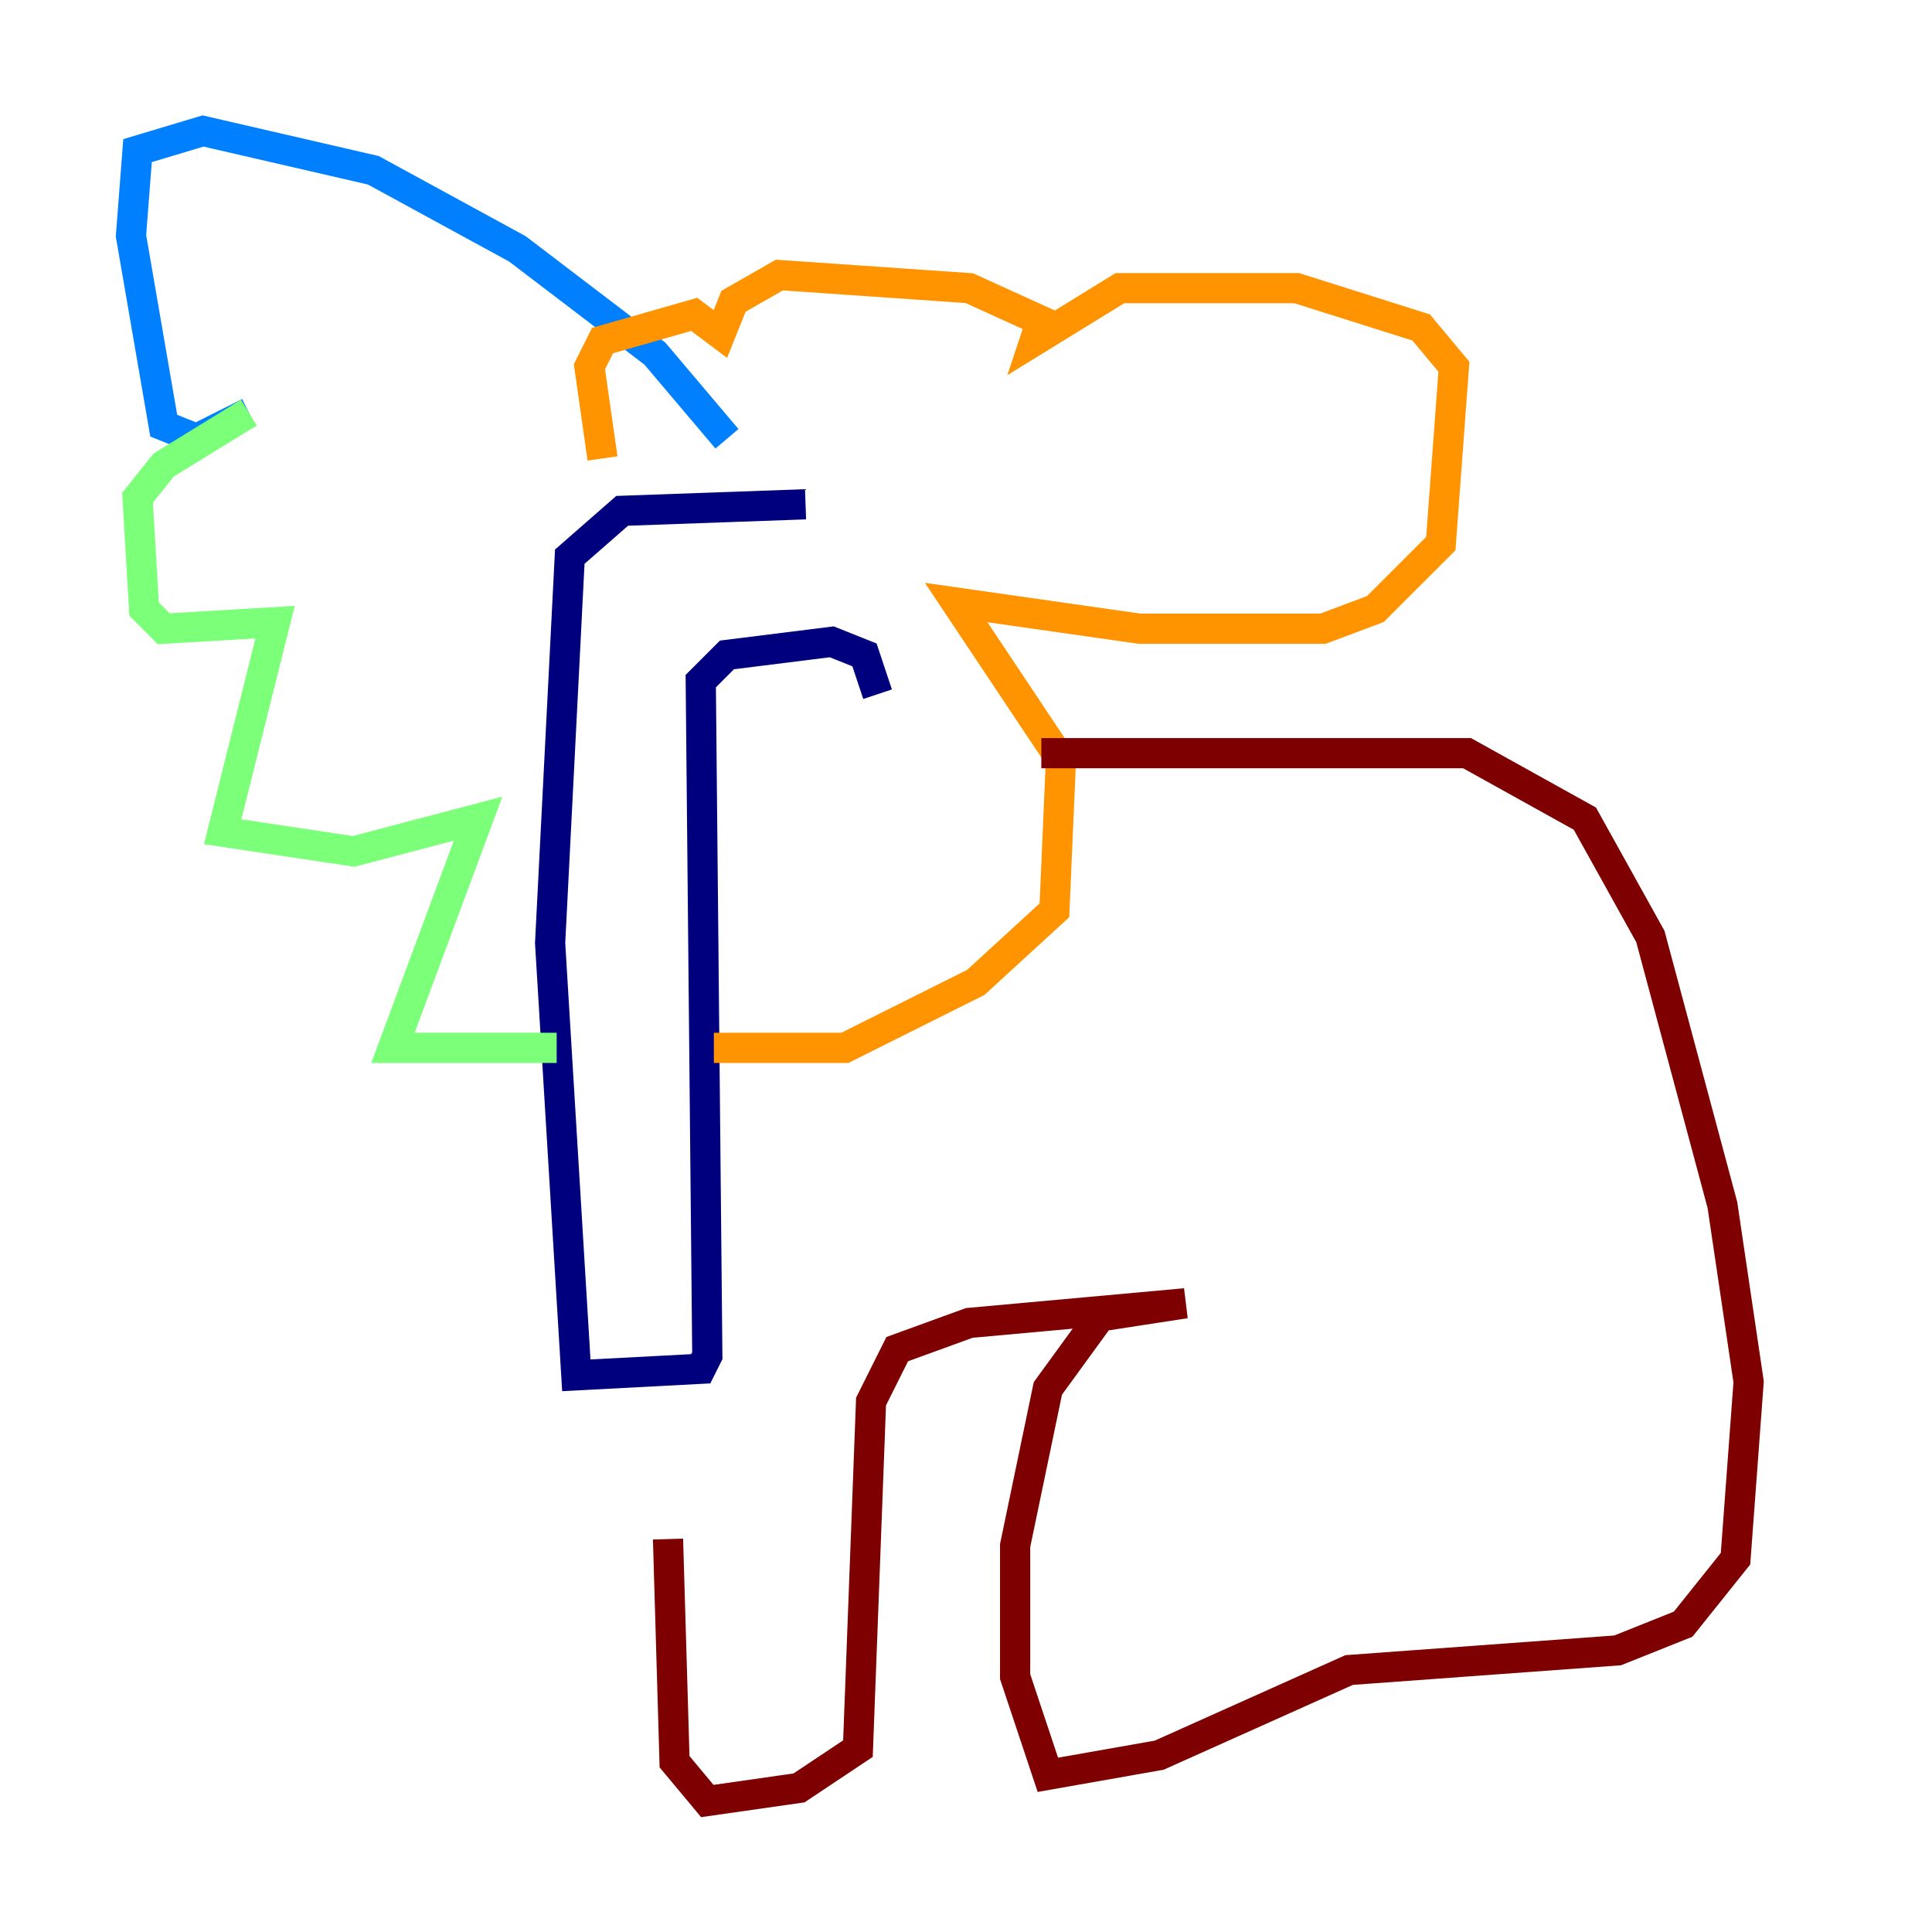 <?xml version="1.0" encoding="utf-8" ?>
<svg baseProfile="tiny" height="128" version="1.2" viewBox="0,0,128,128" width="128" xmlns="http://www.w3.org/2000/svg" xmlns:ev="http://www.w3.org/2001/xml-events" xmlns:xlink="http://www.w3.org/1999/xlink"><defs /><polyline fill="none" points="53.37,33.41 41.22,33.844 37.749,36.881 36.447,62.481 38.183,91.119 46.427,90.685 46.861,89.817 46.427,45.125 48.163,43.39 55.105,42.522 57.275,43.39 58.142,45.993" stroke="#00007f" stroke-width="2" /><polyline fill="none" points="48.163,29.071 43.39,23.43 34.278,16.488 24.732,11.281 13.451,8.678 9.112,9.98 8.678,15.62 10.848,28.203 13.017,29.071 16.488,27.336" stroke="#0080ff" stroke-width="2" /><polyline fill="none" points="16.488,27.336 10.848,30.807 9.112,32.976 9.546,40.352 10.848,41.654 18.224,41.22 14.752,55.105 23.43,56.407 31.675,54.237 26.034,69.424 36.881,69.424" stroke="#7cff79" stroke-width="2" /><polyline fill="none" points="47.295,69.424 55.973,69.424 64.651,65.085 69.858,60.312 70.291,50.332 63.349,39.919 75.498,41.654 87.647,41.654 91.119,40.352 95.458,36.014 96.325,24.298 94.156,21.695 85.912,19.091 74.197,19.091 68.556,22.563 68.99,21.261 64.217,19.091 51.634,18.224 48.597,19.959 47.729,22.129 45.993,20.827 39.919,22.563 39.051,24.298 39.919,30.373" stroke="#ff9400" stroke-width="2" /><polyline fill="none" points="68.99,49.898 97.193,49.898 105.003,54.237 109.342,62.047 114.115,79.837 115.851,91.552 114.983,103.268 111.512,107.607 107.173,109.342 89.383,110.644 76.8,116.285 69.424,117.586 67.254,111.078 67.254,102.4 69.424,91.986 72.895,87.214 78.536,86.346 64.217,87.647 59.444,89.383 57.709,92.854 56.841,115.851 52.936,118.454 46.861,119.322 44.691,116.719 44.258,101.966" stroke="#7f0000" stroke-width="2" /></svg>